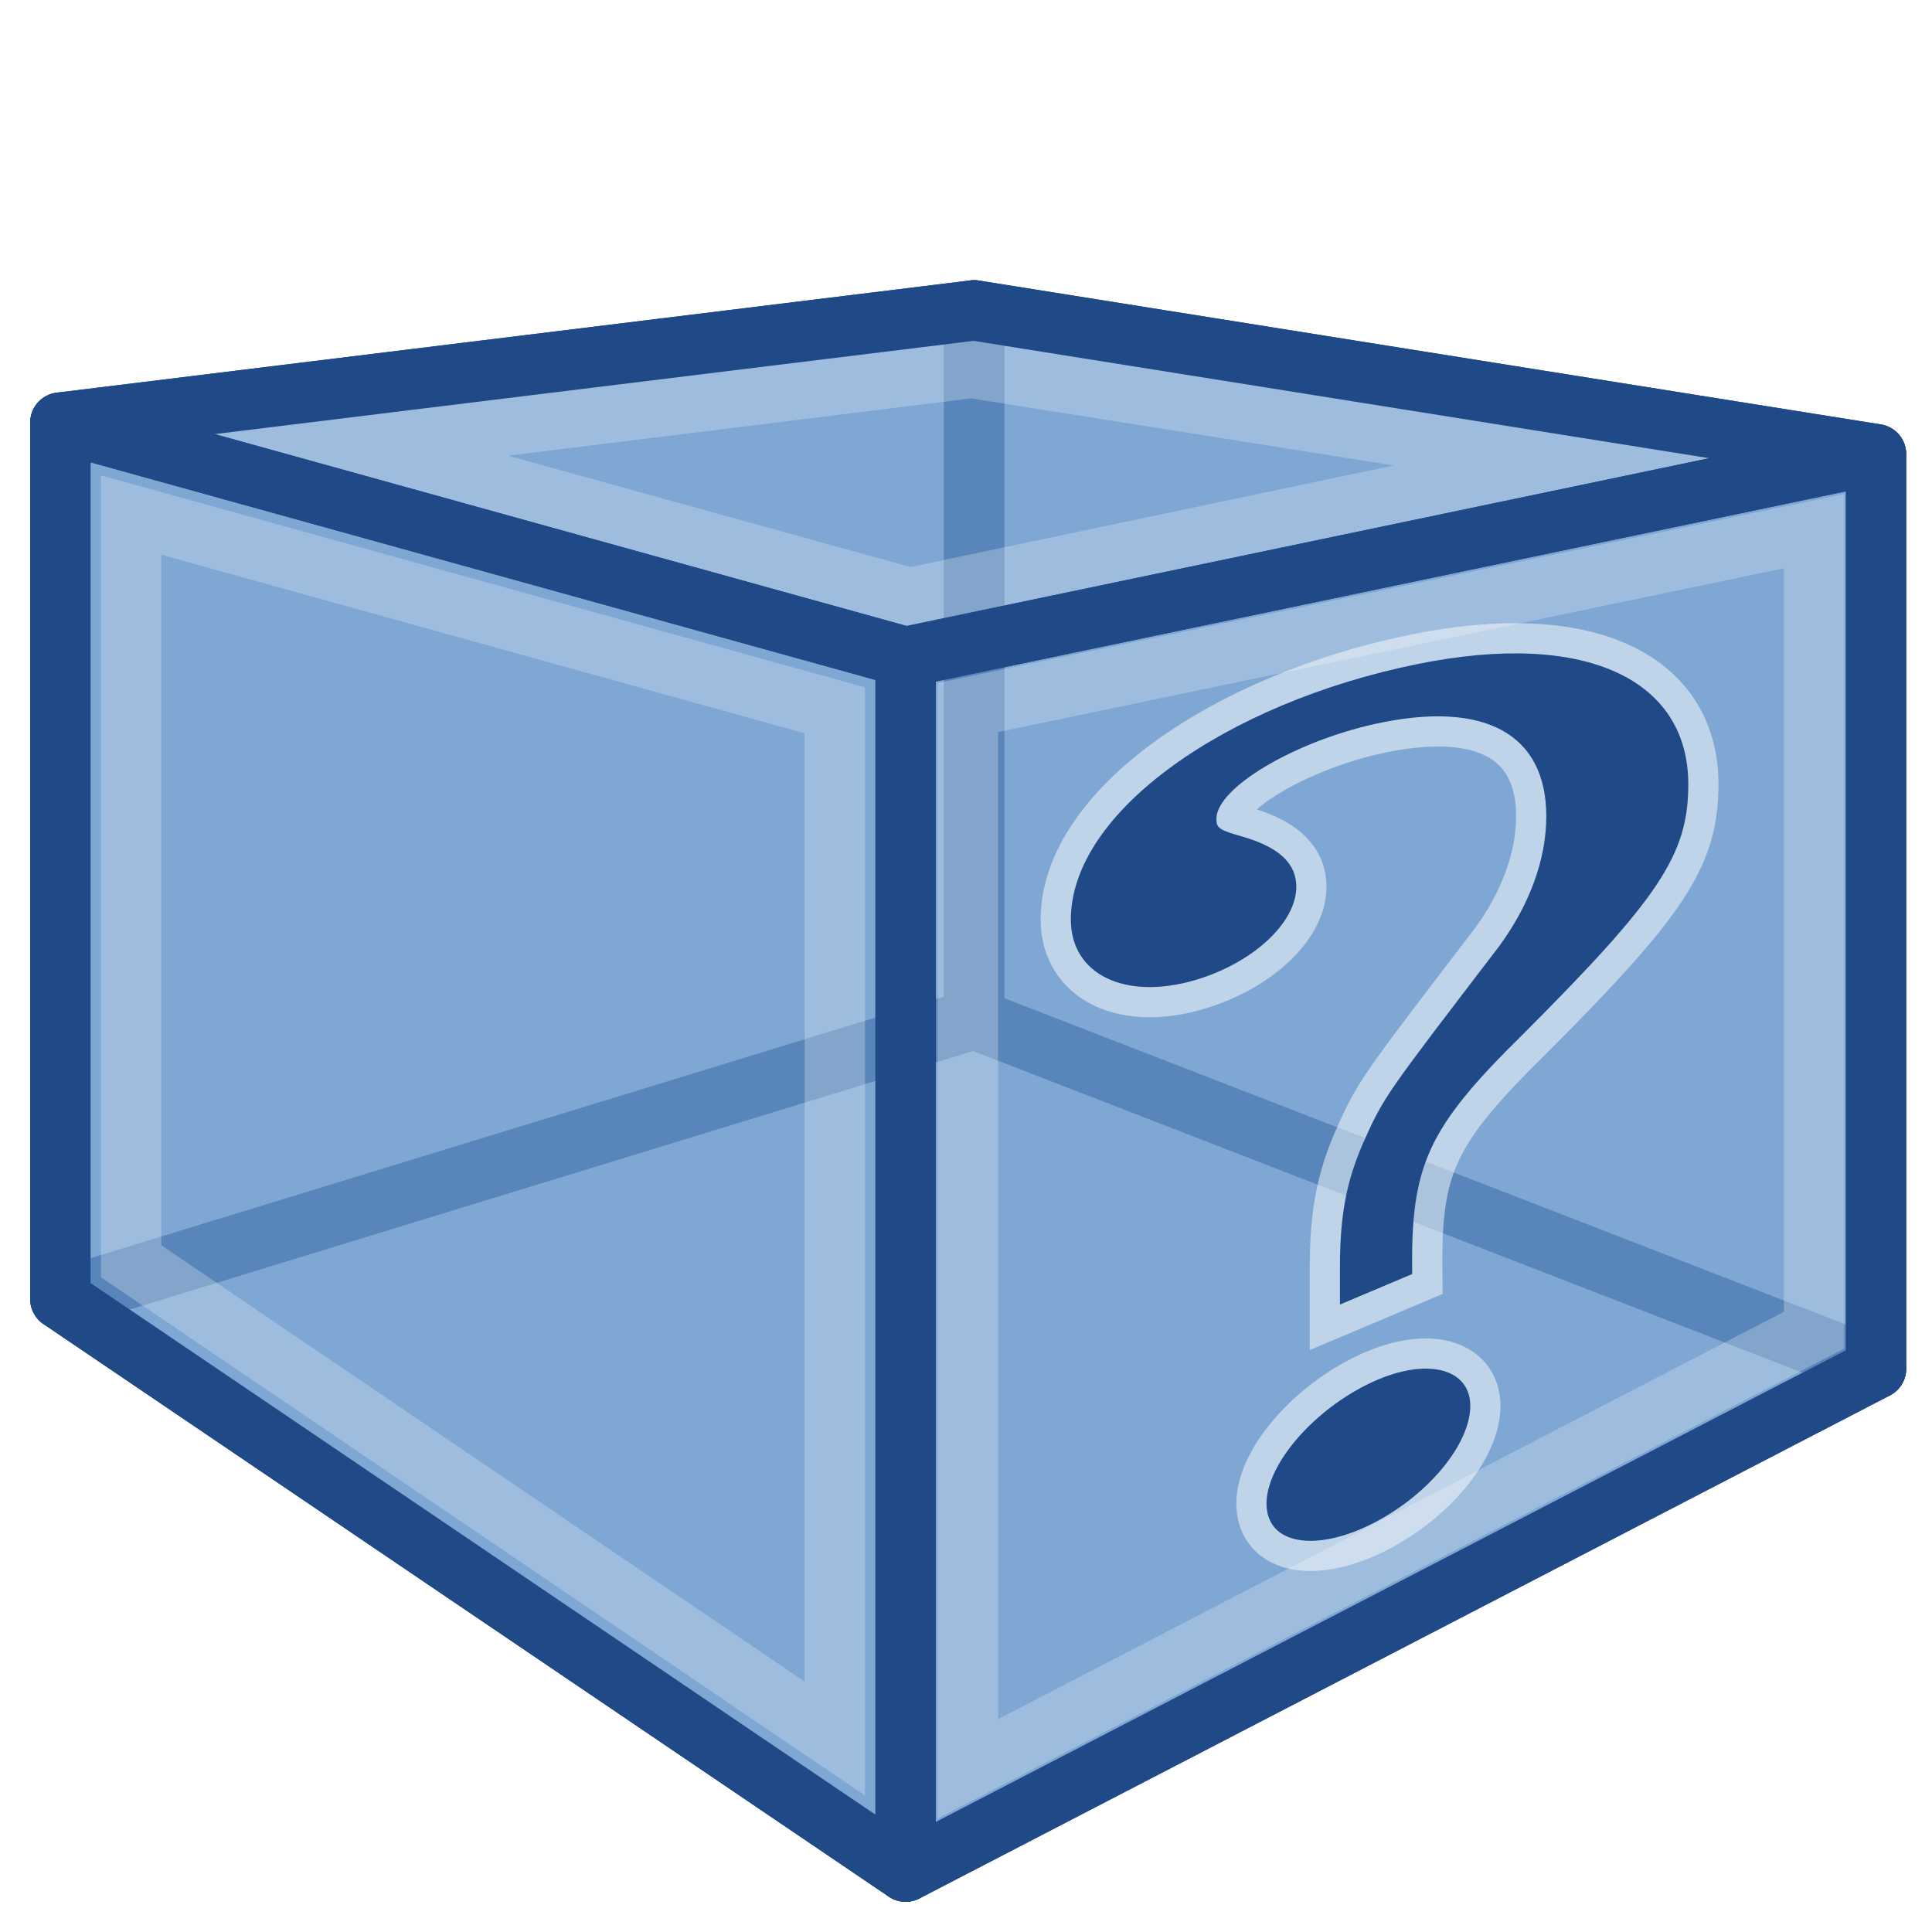 <?xml version="1.0" encoding="UTF-8" standalone="no"?>
<!-- Created with Inkscape (http://www.inkscape.org/) -->
<svg
   xmlns:ns="http://creativecommons.org/ns#"
   xmlns:dc="http://purl.org/dc/elements/1.1/"
   xmlns:cc="http://web.resource.org/cc/"
   xmlns:rdf="http://www.w3.org/1999/02/22-rdf-syntax-ns#"
   xmlns:svg="http://www.w3.org/2000/svg"
   xmlns="http://www.w3.org/2000/svg"
   xmlns:xlink="http://www.w3.org/1999/xlink"
   xmlns:sodipodi="http://sodipodi.sourceforge.net/DTD/sodipodi-0.dtd"
   xmlns:inkscape="http://www.inkscape.org/namespaces/inkscape"
   width="64"
   height="64"
   id="svg2"
   sodipodi:version="0.32"
   inkscape:version="0.45.1"
   version="1.0"
   sodipodi:docname="unknown-product.svg"
   inkscape:output_extension="org.inkscape.output.svg.inkscape"
   sodipodi:docbase="/home/theo/noosfero/public/img-source"
   inkscape:export-filename="/home/theo/noosfero/public/img-source/unknown-product.png"
   inkscape:export-xdpi="330"
   inkscape:export-ydpi="330">
  <sodipodi:namedview
     id="base"
     pagecolor="#ffffff"
     bordercolor="#666666"
     borderopacity="1.0"
     gridtolerance="10"
     guidetolerance="10"
     objecttolerance="10"
     inkscape:pageopacity="0.0"
     inkscape:pageshadow="2"
     inkscape:zoom="5.4579805"
     inkscape:cx="32"
     inkscape:cy="26.308995"
     inkscape:document-units="px"
     inkscape:current-layer="layer1"
     showgrid="true"
     inkscape:window-width="872"
     inkscape:window-height="692"
     inkscape:window-x="0"
     inkscape:window-y="25">
    <inkscape:grid
       spacingy="2px"
       spacingx="2px"
       enabled="true"
       visible="true"
       empspacing="5"
       id="grid2474"
       type="xygrid" />
  </sodipodi:namedview>
  <defs
     id="defs4">
    <inkscape:perspective
       id="perspective10"
       inkscape:persp3d-origin="372.04724 : 350.78739 : 1"
       inkscape:vp_z="160.0831 : 69.421134 : 1"
       inkscape:vp_y="6.1230318e-14 : 1000 : 0"
       inkscape:vp_x="-70.566221 : 70.12254 : 1"
       sodipodi:type="inkscape:persp3d" />
    <inkscape:perspective
       sodipodi:type="inkscape:persp3d"
       inkscape:vp_x="0 : 0.5 : 1"
       inkscape:vp_y="0 : 1000 : 0"
       inkscape:vp_z="1 : 0.5 : 1"
       inkscape:persp3d-origin="0.5 : 0.33333333 : 1"
       id="perspective3291" />
    <inkscape:perspective
       sodipodi:type="inkscape:persp3d"
       inkscape:vp_x="0 : 0.5 : 1"
       inkscape:vp_y="0 : 1000 : 0"
       inkscape:vp_z="1 : 0.5 : 1"
       inkscape:persp3d-origin="0.5 : 0.33333333 : 1"
       id="perspective3313" />
    <inkscape:perspective
       id="perspective3538"
       inkscape:persp3d-origin="0.5 : 0.33333333 : 1"
       inkscape:vp_z="1 : 0.5 : 1"
       inkscape:vp_y="0 : 1000 : 0"
       inkscape:vp_x="0 : 0.5 : 1"
       sodipodi:type="inkscape:persp3d" />
    <filter
       inkscape:collect="always"
       id="filter3152">
      <feGaussianBlur
         inkscape:collect="always"
         stdDeviation="0.55"
         id="feGaussianBlur3154" />
    </filter>
    <filter
       inkscape:collect="always"
       id="filter3164">
      <feGaussianBlur
         inkscape:collect="always"
         stdDeviation="0.376"
         id="feGaussianBlur3166" />
    </filter>
    <filter
       inkscape:collect="always"
       id="filter3176">
      <feGaussianBlur
         inkscape:collect="always"
         stdDeviation="0.522"
         id="feGaussianBlur3178" />
    </filter>
  </defs>
  <g
     id="layer1"
     inkscape:groupmode="layer"
     inkscape:label="Layer 1">
    <path
       d="m 2,43.033 28,18.967 32.145,-16.661 -29.875,-11.585 z"
       style="opacity:1;color:#000000;fill:#729fcf;fill-opacity:0.706;fill-rule:evenodd;stroke:#204a87;stroke-width:2;stroke-linecap:round;stroke-linejoin:round;stroke-miterlimit:4;stroke-opacity:1;stroke-dasharray:none;stroke-dashoffset:0;marker:none;marker-start:none;marker-mid:none;marker-end:none;visibility:visible"
       id="path3262" />
    <path
       d="m 2,14 0,29.033 30.271,-9.278 0,-23.474 z"
       style="opacity:1;color:#000000;fill:#729fcf;fill-opacity:0.706;fill-rule:evenodd;stroke:#204a87;stroke-width:2;stroke-linecap:round;stroke-linejoin:round;stroke-miterlimit:4;stroke-opacity:1;stroke-dasharray:none;stroke-dashoffset:0;marker:none;marker-start:none;marker-mid:none;marker-end:none;visibility:visible"
       id="path3264" />
    <path
       d="m 32.271,10.281 29.875,4.765 0,30.293 -29.875,-11.585 z"
       style="opacity:1;color:#000000;fill:#729fcf;fill-opacity:0.706;fill-rule:evenodd;stroke:#204a87;stroke-width:2;stroke-linecap:round;stroke-linejoin:round;stroke-miterlimit:4;stroke-opacity:1;stroke-dasharray:none;stroke-dashoffset:0;marker:none;marker-start:none;marker-mid:none;marker-end:none;visibility:visible"
       id="path3266" />
    <path
       d="m 2,14 28,7.764 32.145,-6.718 -29.875,-4.765 z"
       style="opacity:1;color:#000000;fill:#729fcf;fill-opacity:0.706;fill-rule:evenodd;stroke:none;stroke-width:2;stroke-linecap:round;stroke-linejoin:round;stroke-miterlimit:4;stroke-opacity:1;stroke-dasharray:none;stroke-dashoffset:0;marker:none;marker-start:none;marker-mid:none;marker-end:none;visibility:visible"
       id="path3268" />
    <path
       d="m 30,21.764 0,40.236 32.145,-16.661 0,-30.293 z"
       style="opacity:1;color:#000000;fill:#729fcf;fill-opacity:0.706;fill-rule:evenodd;stroke:none;stroke-width:2;stroke-linecap:round;stroke-linejoin:round;stroke-miterlimit:4;stroke-opacity:1;stroke-dasharray:none;stroke-dashoffset:0;marker:none;marker-start:none;marker-mid:none;marker-end:none;visibility:visible"
       id="path3270" />
    <path
       d="m 2,14 28,7.764 0,40.236 -28,-18.967 z"
       style="opacity:1;color:#000000;fill:#729fcf;fill-opacity:0.706;fill-rule:evenodd;stroke:none;stroke-width:2;stroke-linecap:round;stroke-linejoin:round;stroke-miterlimit:4;stroke-opacity:1;stroke-dasharray:none;stroke-dashoffset:0;marker:none;marker-start:none;marker-mid:none;marker-end:none;visibility:visible"
       id="path3272" />
    <path
       d="M 32.188,12.188 11.719,14.719 30.125,19.812 51.688,15.281 z"
       inkscape:href="#path3268"
       id="path3280"
       style="opacity:0.5;color:#000000;fill:none;stroke:#ffffff;stroke-width:2;stroke-linecap:round;stroke-linejoin:miter;stroke-miterlimit:10;stroke-opacity:1;stroke-dasharray:none;stroke-dashoffset:0;marker:none;marker-start:none;marker-mid:none;marker-end:none;visibility:visible;filter:url(#filter3164)"
       xlink:href="#path3268"
       inkscape:original="M 32.28125 10.28125 L 2 14 L 30 21.75 L 62.15625 15.03125 L 32.28125 10.28125 z "
       inkscape:radius="-2"
       sodipodi:type="inkscape:offset" />
    <path
       d="m 60.094,17.594 -28.031,5.844 0,35.156 28.031,-14.531 z"
       inkscape:href="#path3270"
       id="path3282"
       style="opacity:0.5;color:#000000;fill:none;stroke:#ffffff;stroke-width:2;stroke-linecap:round;stroke-linejoin:miter;stroke-miterlimit:10;stroke-opacity:1;stroke-dasharray:none;stroke-dashoffset:0;marker:none;marker-start:none;marker-mid:none;marker-end:none;visibility:visible;display:inline;overflow:visible;enable-background:accumulate;filter:url(#filter3152)"
       xlink:href="#path3270"
       inkscape:original="M 62.15625 15.03125 L 30 21.75 L 30 62 L 62.15625 45.34375 L 62.15625 15.03125 z "
       inkscape:radius="-2"
       sodipodi:type="inkscape:offset" />
    <path
       d="m 4.344,17.062 0,24.719 23.312,15.812 0,-34.062 z"
       inkscape:href="#path3272"
       id="path3304"
       style="opacity:0.5;color:#000000;fill:none;fill-opacity:0.706;fill-rule:evenodd;stroke:#ffffff;stroke-width:2;stroke-linecap:round;stroke-linejoin:miter;stroke-miterlimit:10;stroke-opacity:1;stroke-dasharray:none;stroke-dashoffset:0;marker:none;marker-start:none;marker-mid:none;marker-end:none;visibility:visible;display:inline;overflow:visible;enable-background:accumulate;filter:url(#filter3176)"
       xlink:href="#path3272"
       inkscape:original="M 2 14 L 2 43.03125 L 30 62 L 30 21.75 L 2 14 z "
       inkscape:radius="-2"
       sodipodi:type="inkscape:offset" />
    <path
       sodipodi:nodetypes="csccccccssscssscccssscc"
       style="font-size:40px;font-style:normal;font-variant:normal;font-weight:normal;font-stretch:normal;text-align:start;line-height:100%;writing-mode:lr-tb;text-anchor:start;opacity:0.5;color:#000000;fill:none;stroke:#ffffff;stroke-width:2;stroke-linecap:round;stroke-linejoin:miter;stroke-miterlimit:10;stroke-opacity:1;stroke-dasharray:none;stroke-dashoffset:0;marker:none;marker-start:none;marker-mid:none;marker-end:none;visibility:visible;display:inline;overflow:visible;enable-background:accumulate;font-family:Century Schoolbook L;-inkscape-font-specification:Century Schoolbook L"
       d="m 46.945,22 c 5.591,-1.136 8.982,0.515 8.982,3.98 0,2.332 -0.96,3.755 -5.452,8.257 -3.202,3.143 -3.747,4.362 -3.694,7.967 0,0 -2.394,1.011 -2.394,1.011 0,0 0,-1.216 0,-1.216 0,-1.784 0.224,-2.877 0.769,-4.138 C 45.857,36.296 45.883,36.289 49.676,31.326 c 0.973,-1.333 1.547,-2.838 1.547,-4.282 0,-2.711 -2.015,-3.872 -5.687,-3.06 -2.657,0.588 -5.241,2.11 -5.241,3.14 0,0.317 0.084,0.37 0.975,0.622 1.106,0.344 1.672,0.858 1.672,1.629 0,1.195 -1.445,2.531 -3.356,3.092 C 37.281,33.144 35.473,32.29 35.473,30.462 c 0,-3.572 5.166,-7.182 11.471,-8.462 0,0 0,0 0,0 M 45.494,45.767 c 1.797,-0.816 3.211,-0.427 3.211,0.805 0,1.268 -1.403,2.972 -3.253,3.905 -1.87,0.944 -3.497,0.694 -3.497,-0.669 0,-1.324 1.614,-3.166 3.539,-4.041 0,0 0,0 0,0"
       id="path3529" />
    <path
       id="text3326"
       d="m 46.945,22 c 5.591,-1.136 8.982,0.515 8.982,3.98 0,2.332 -0.96,3.755 -5.452,8.257 -3.202,3.143 -3.747,4.362 -3.694,7.967 0,0 -2.394,1.011 -2.394,1.011 0,0 0,-1.216 0,-1.216 0,-1.784 0.224,-2.877 0.769,-4.138 C 45.857,36.296 45.883,36.289 49.676,31.326 c 0.973,-1.333 1.547,-2.838 1.547,-4.282 0,-2.711 -2.015,-3.872 -5.687,-3.06 C 42.879,24.573 40.295,26.095 40.295,27.125 c 0,0.317 0.084,0.37 0.975,0.622 1.106,0.344 1.672,0.858 1.672,1.629 0,1.195 -1.445,2.531 -3.356,3.092 C 37.281,33.144 35.473,32.29 35.473,30.462 c 0,-3.572 5.166,-7.182 11.471,-8.462 0,0 0,0 0,0 M 45.494,45.767 c 1.797,-0.816 3.211,-0.427 3.211,0.805 0,1.268 -1.403,2.972 -3.253,3.905 -1.87,0.944 -3.497,0.694 -3.497,-0.669 0,-1.324 1.614,-3.166 3.539,-4.041 0,0 0,0 0,0"
       style="font-size:40px;font-style:normal;font-variant:normal;font-weight:normal;font-stretch:normal;text-align:start;line-height:100%;writing-mode:lr-tb;text-anchor:start;fill:#204a87;fill-opacity:1;stroke:none;font-family:Century Schoolbook L;-inkscape-font-specification:Century Schoolbook L"
       sodipodi:nodetypes="csccccccssscssscccssscc" />
    <path
       id="path3180"
       style="opacity:1;color:#000000;fill:none;fill-opacity:0.706;fill-rule:evenodd;stroke:#204a87;stroke-width:2;stroke-linecap:round;stroke-linejoin:round;marker:none;marker-start:none;marker-mid:none;marker-end:none;stroke-miterlimit:4;stroke-dasharray:none;stroke-dashoffset:0;stroke-opacity:1;visibility:visible"
       d="M 30,21.764 L 30,62 L 62.145,45.339 L 62.145,15.046 L 30,21.764 z " />
    <path
       id="path3182"
       style="opacity:1;color:#000000;fill:none;fill-opacity:0.706;fill-rule:evenodd;stroke:#204a87;stroke-width:2;stroke-linecap:round;stroke-linejoin:round;marker:none;marker-start:none;marker-mid:none;marker-end:none;stroke-miterlimit:4;stroke-dasharray:none;stroke-dashoffset:0;stroke-opacity:1;visibility:visible;display:inline;overflow:visible;enable-background:accumulate"
       d="M 2,14 L 30,21.764 L 62.145,15.046 L 32.271,10.281 L 2,14 z " />
    <path
       id="path3184"
       style="opacity:1;color:#000000;fill:none;fill-opacity:0.706;fill-rule:evenodd;stroke:#204a87;stroke-width:2;stroke-linecap:round;stroke-linejoin:round;marker:none;marker-start:none;marker-mid:none;marker-end:none;stroke-miterlimit:4;stroke-dasharray:none;stroke-dashoffset:0;stroke-opacity:1;visibility:visible;display:inline;overflow:visible;enable-background:accumulate"
       d="M 2,14 L 30,21.764 L 30,62 L 2,43.033 L 2,14 z " />
  </g>
</svg>
